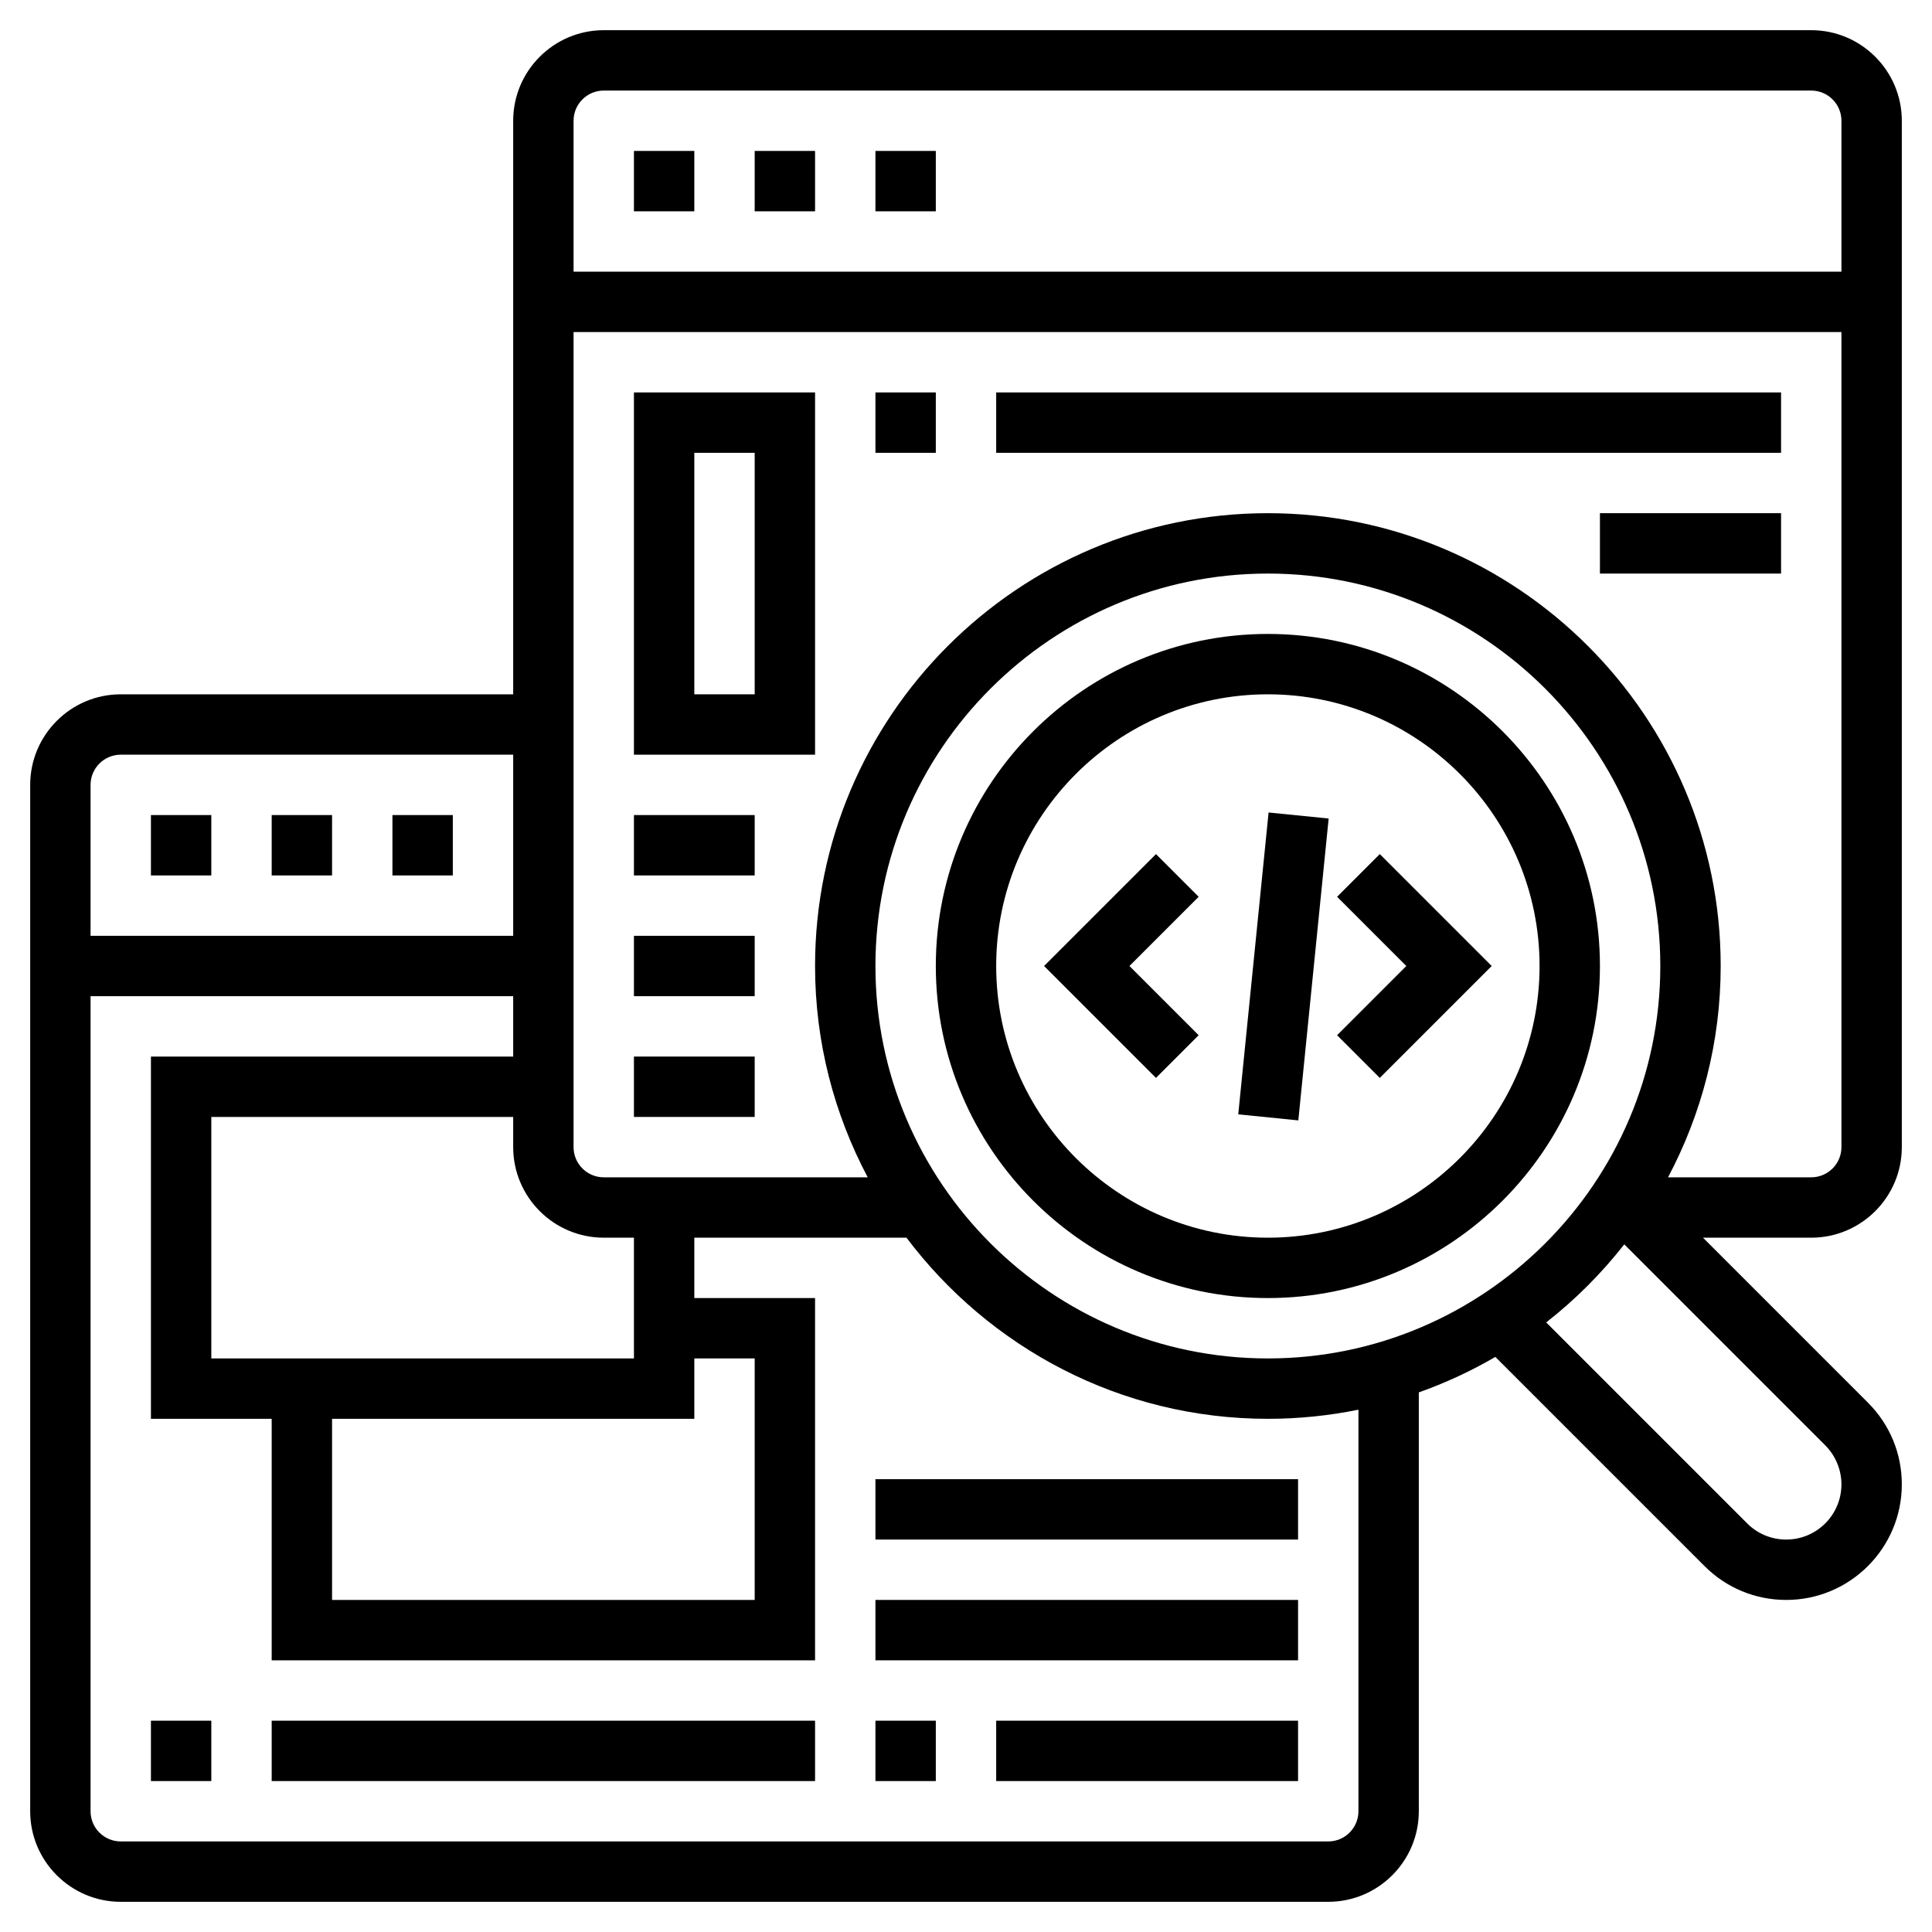 <svg id="Layer_5" enable-background="new 0 0 64 64" height="512" viewBox="0 0 64 64" width="512" xmlns="http://www.w3.org/2000/svg"><g><path d="m45.707 28.293-1.414 1.414 2.293 2.293-2.293 2.293 1.414 1.414 3.707-3.707z"/><path d="m38.293 28.293-3.707 3.707 3.707 3.707 1.414-1.414-2.293-2.293 2.293-2.293z"/><path d="m37.475 31h10.05v2h-10.05z" transform="matrix(.1 -.995 .995 .1 6.426 71.102)"/><path d="m42 21c-6.065 0-11 4.935-11 11s4.935 11 11 11 11-4.935 11-11-4.935-11-11-11zm0 20c-4.962 0-9-4.037-9-9s4.038-9 9-9 9 4.037 9 9-4.038 9-9 9z"/><path d="m63 38v-34c0-1.654-1.346-3-3-3h-40c-1.654 0-3 1.346-3 3v19h-13c-1.654 0-3 1.346-3 3v34c0 1.654 1.346 3 3 3h40c1.654 0 3-1.346 3-3v-13.875c.886-.315 1.734-.708 2.535-1.176l6.93 6.93c.723.723 1.684 1.121 2.706 1.121 2.112 0 3.829-1.718 3.829-3.828 0-1.023-.398-1.984-1.122-2.707l-5.464-5.465h3.586c1.654 0 3-1.346 3-3zm-3 1h-4.744c1.109-2.092 1.744-4.472 1.744-7 0-8.271-6.729-15-15-15s-15 6.729-15 15c0 2.528.635 4.908 1.744 7h-8.744c-.551 0-1-.448-1-1v-27h42v27c0 .552-.449 1-1 1zm-18 6c-7.168 0-13-5.832-13-13s5.832-13 13-13 13 5.832 13 13-5.832 13-13 13zm-31 2h12v-2h2v8h-14zm10-2h-14v-8h10v1c0 1.654 1.346 3 3 3h1zm-1-42h40c.551 0 1 .448 1 1v5h-42v-5c0-.552.449-1 1-1zm-16 22h13v6h-14v-5c0-.552.449-1 1-1zm41 35c0 .552-.449 1-1 1h-40c-.551 0-1-.448-1-1v-27h14v2h-12v12h4v8h18v-12h-4v-2h7.028c2.74 3.635 7.079 6 11.972 6 1.027 0 2.03-.105 3-.302zm16-10.828c0 1.008-.82 1.828-1.829 1.828-.488 0-.948-.19-1.293-.535l-6.658-6.658c.964-.754 1.831-1.622 2.586-2.586l6.658 6.658c.341.341.536.811.536 1.293z"/><path d="m21 5h2v2h-2z"/><path d="m25 5h2v2h-2z"/><path d="m29 5h2v2h-2z"/><path d="m5 27h2v2h-2z"/><path d="m9 27h2v2h-2z"/><path d="m13 27h2v2h-2z"/><path d="m5 57h2v2h-2z"/><path d="m9 57h18v2h-18z"/><path d="m29 57h2v2h-2z"/><path d="m33 57h10v2h-10z"/><path d="m29 53h14v2h-14z"/><path d="m29 49h14v2h-14z"/><path d="m21 35h4v2h-4z"/><path d="m21 31h4v2h-4z"/><path d="m21 27h4v2h-4z"/><path d="m21 25h6v-12h-6zm2-10h2v8h-2z"/><path d="m29 13h2v2h-2z"/><path d="m33 13h26v2h-26z"/><path d="m53 17h6v2h-6z"/></g></svg>